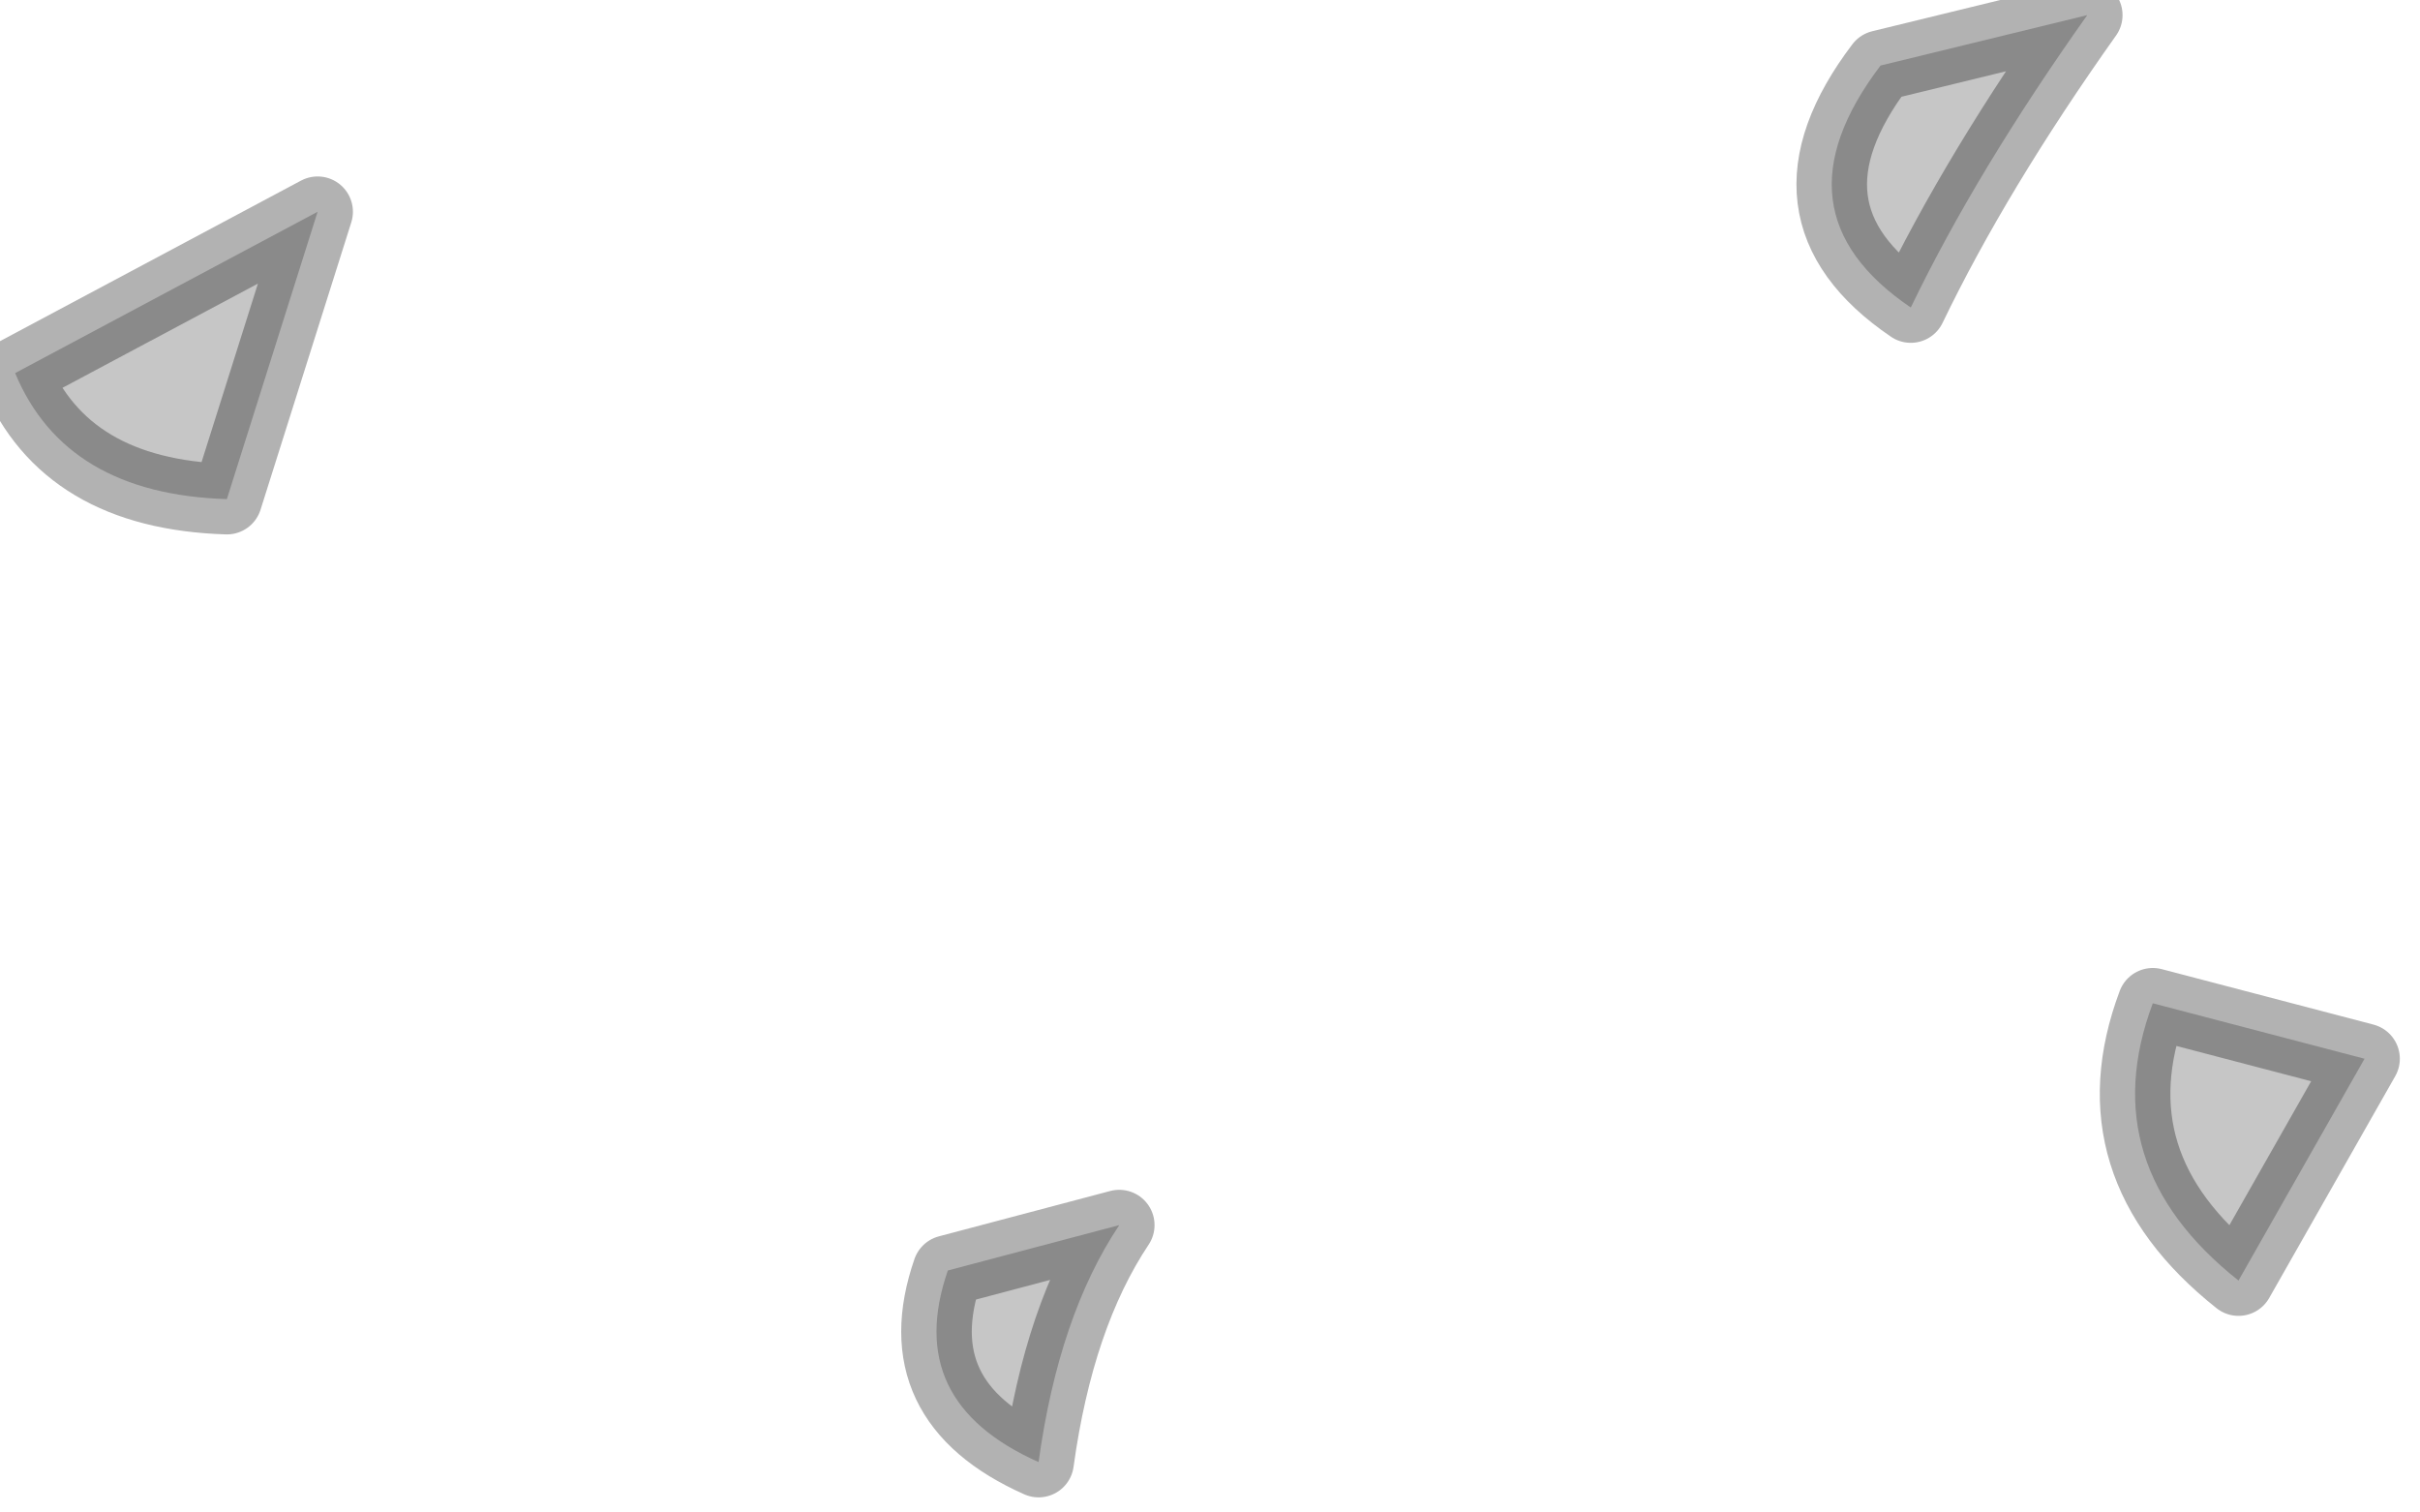 <?xml version="1.0" encoding="utf-8"?>
<svg version="1.1" id="Layer_1"
xmlns="http://www.w3.org/2000/svg"
xmlns:xlink="http://www.w3.org/1999/xlink"
width="24px" height="15px"
xml:space="preserve">
<g id="PathID_3195" transform="matrix(1, 0, 0, 1, 17, 30.05)">
<path style="fill:#C6C6C6;fill-opacity:1" d="M-6.7 -15.55Q-8.05 -16.15 -7.6 -17.45L-5.9 -17.9Q-6.5 -17 -6.7 -15.55M-14.75 -25.1Q-16.35 -25.15 -16.85 -26.35L-13.85 -27.95L-14.75 -25.1" />
<path style="fill:none;stroke-width:0.7;stroke-linecap:round;stroke-linejoin:round;stroke-miterlimit:3;stroke:#000000;stroke-opacity:0.302" d="M-5.9 -17.9L-7.6 -17.45Q-8.05 -16.15 -6.7 -15.55Q-6.5 -17 -5.9 -17.9z" />
<path style="fill:none;stroke-width:0.7;stroke-linecap:round;stroke-linejoin:round;stroke-miterlimit:3;stroke:#000000;stroke-opacity:0.302" d="M-14.75 -25.1Q-16.35 -25.15 -16.85 -26.35L-13.85 -27.95L-14.75 -25.1z" />
</g>
<g id="PathID_3196" transform="matrix(1, 0, 0, 1, 17, 30.05)">
<path style="fill:#C6C6C6;fill-opacity:1" d="M1.65 -29.4L3.7 -29.9Q2.6 -28.35 1.95 -27Q0.55 -27.95 1.65 -29.4M5.2 -17.35Q3.75 -18.5 4.35 -20.1L6.45 -19.55L5.2 -17.35" />
<path style="fill:none;stroke-width:0.7;stroke-linecap:round;stroke-linejoin:round;stroke-miterlimit:3;stroke:#000000;stroke-opacity:0.302" d="M1.95 -27Q2.6 -28.35 3.7 -29.9L1.65 -29.4Q0.55 -27.95 1.95 -27z" />
<path style="fill:none;stroke-width:0.7;stroke-linecap:round;stroke-linejoin:round;stroke-miterlimit:3;stroke:#000000;stroke-opacity:0.302" d="M6.45 -19.55L4.35 -20.1Q3.75 -18.5 5.2 -17.35L6.45 -19.55z" />
</g>
</svg>

